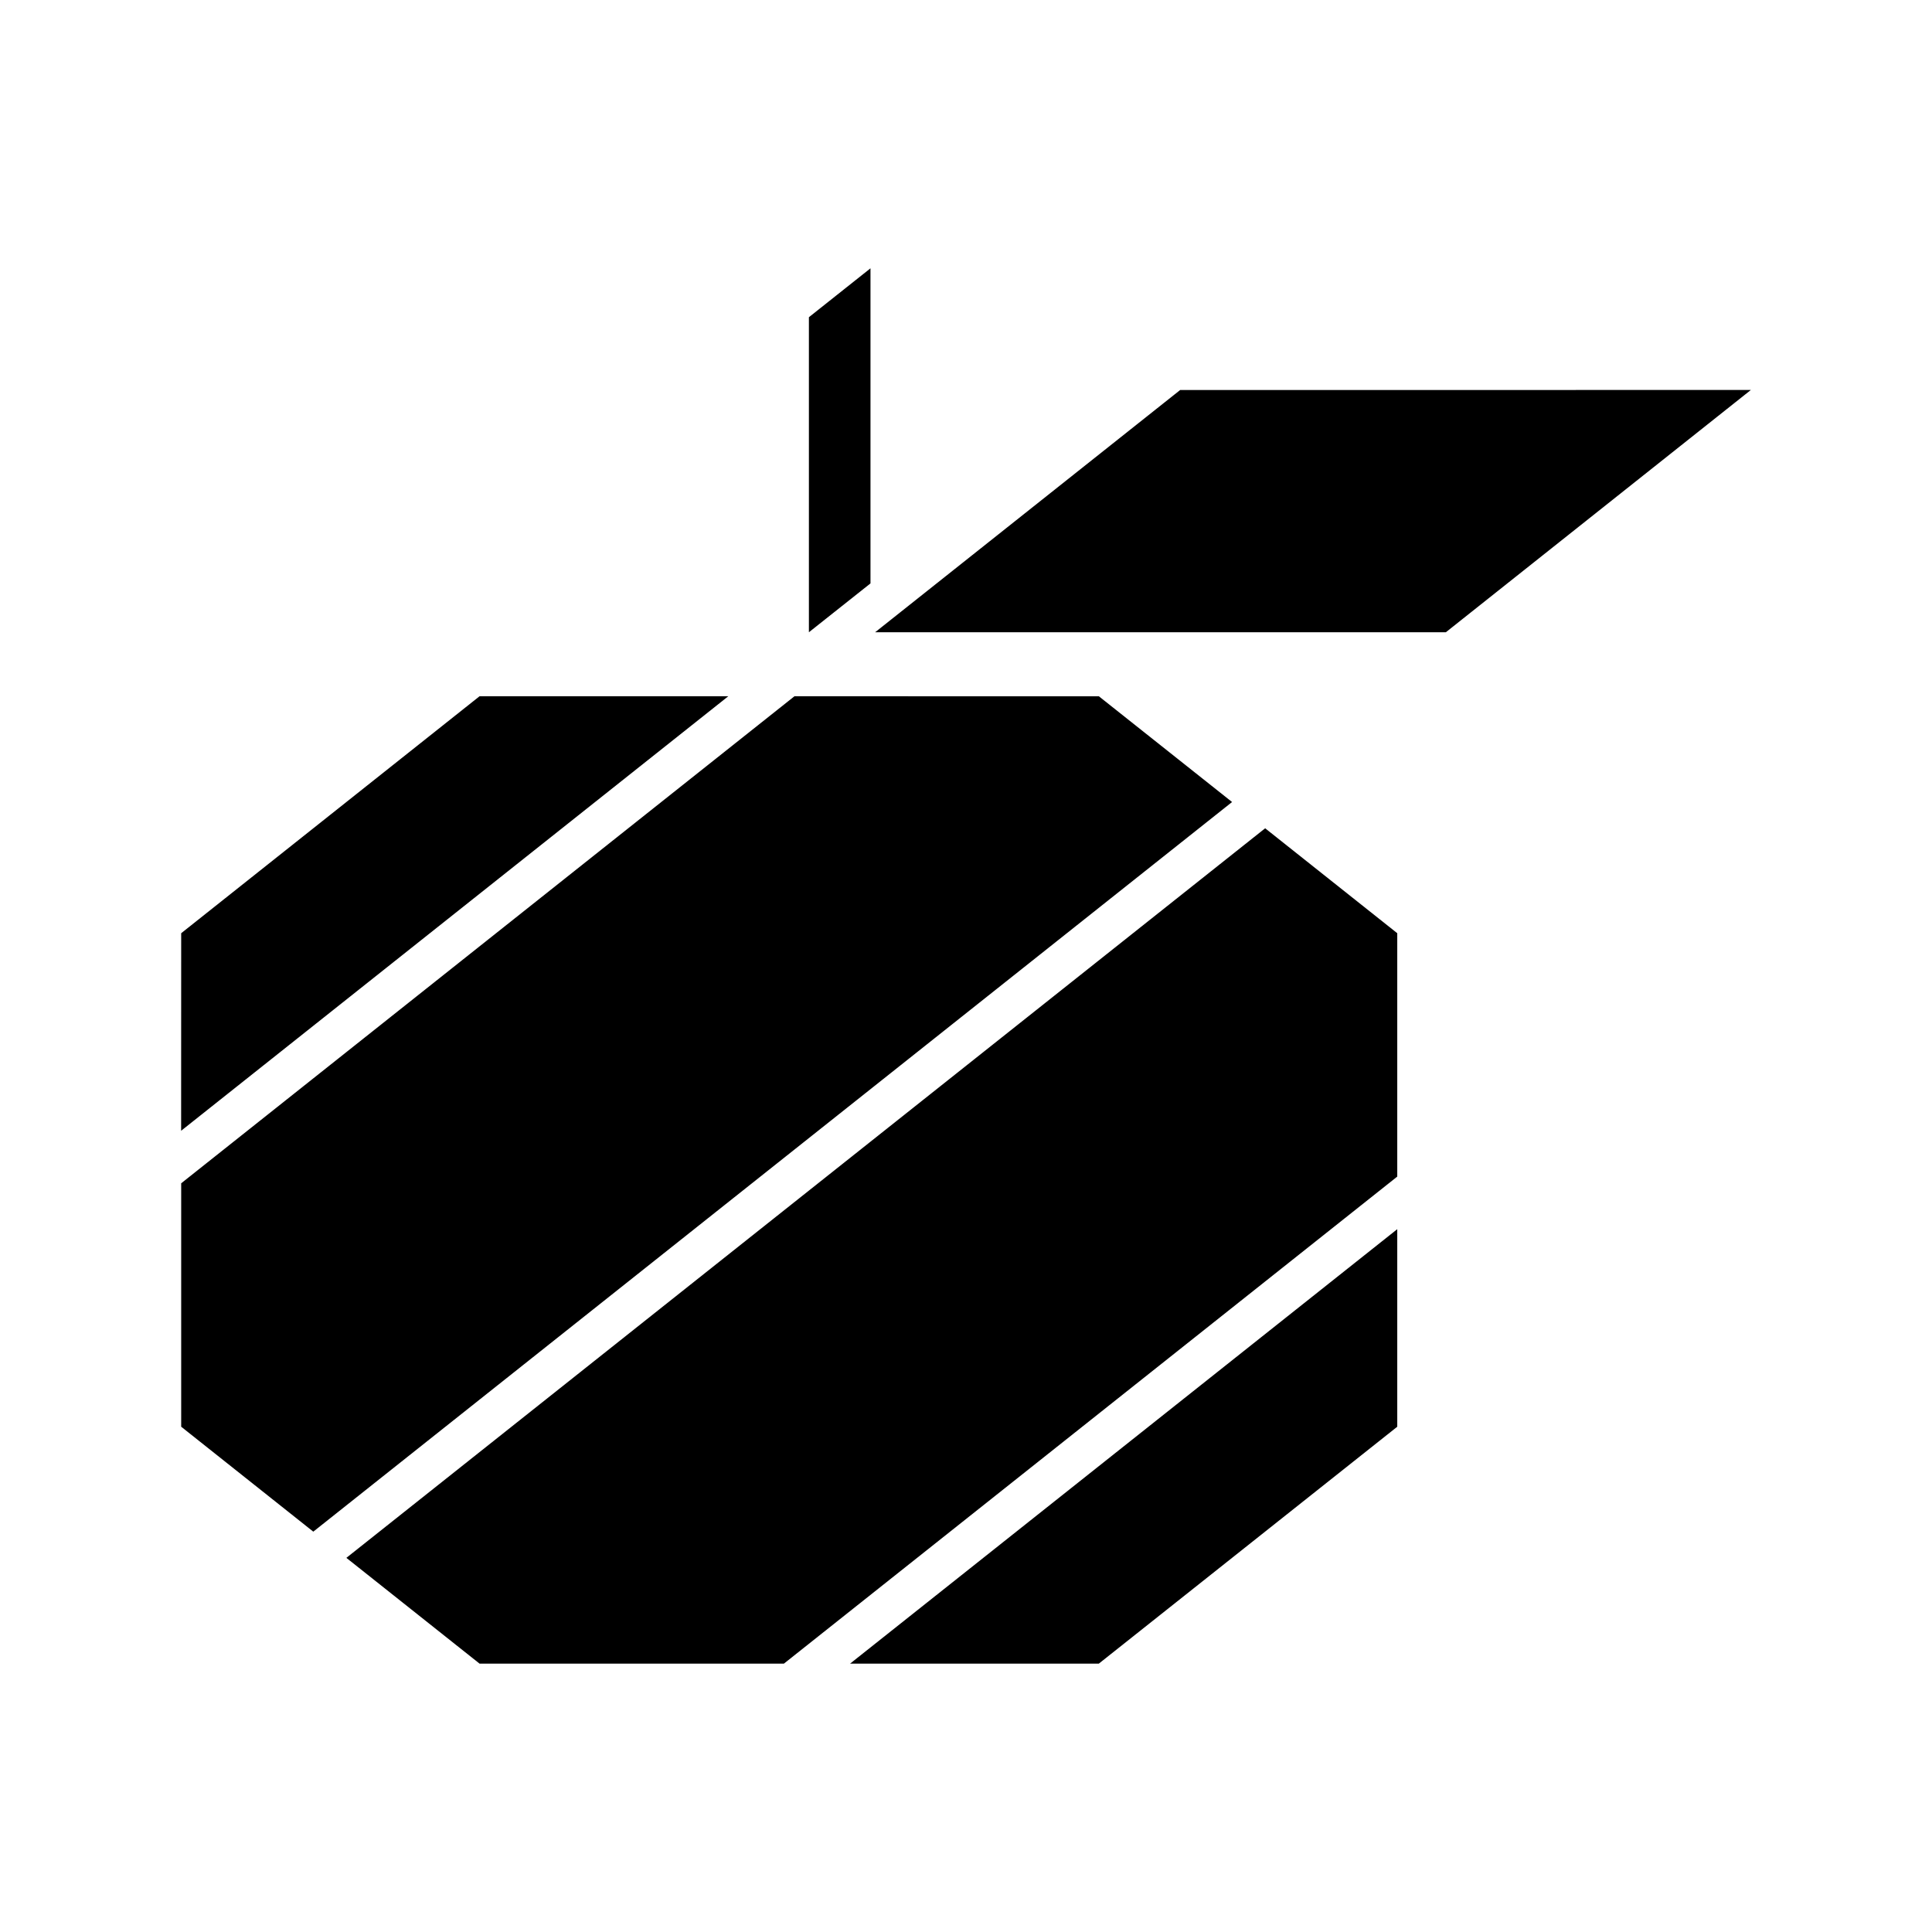 <svg width="32" height="32" viewBox="0 0 32 32" fill="none" xmlns="http://www.w3.org/2000/svg">
<path fill-rule="evenodd" clip-rule="evenodd" d="M13.398 10.472V5.254L14.418 4.444V9.663L13.398 10.472ZM19.547 6.46L14.495 10.472H23.948L29 6.459L19.547 6.46ZM3.001 15.457L7.943 11.532H12.063L3 18.729L3.001 15.457ZM18.2 27.555H14.08L23.143 20.359L23.143 23.631L18.2 27.555ZM13.159 11.532L3.001 19.599V23.631L5.189 25.369L20.407 13.284L18.201 11.533L13.159 11.532ZM7.943 27.555L5.737 25.803L20.955 13.719L23.143 15.457V19.488L12.984 27.555L7.943 27.555Z" fill="black"/>
</svg>
